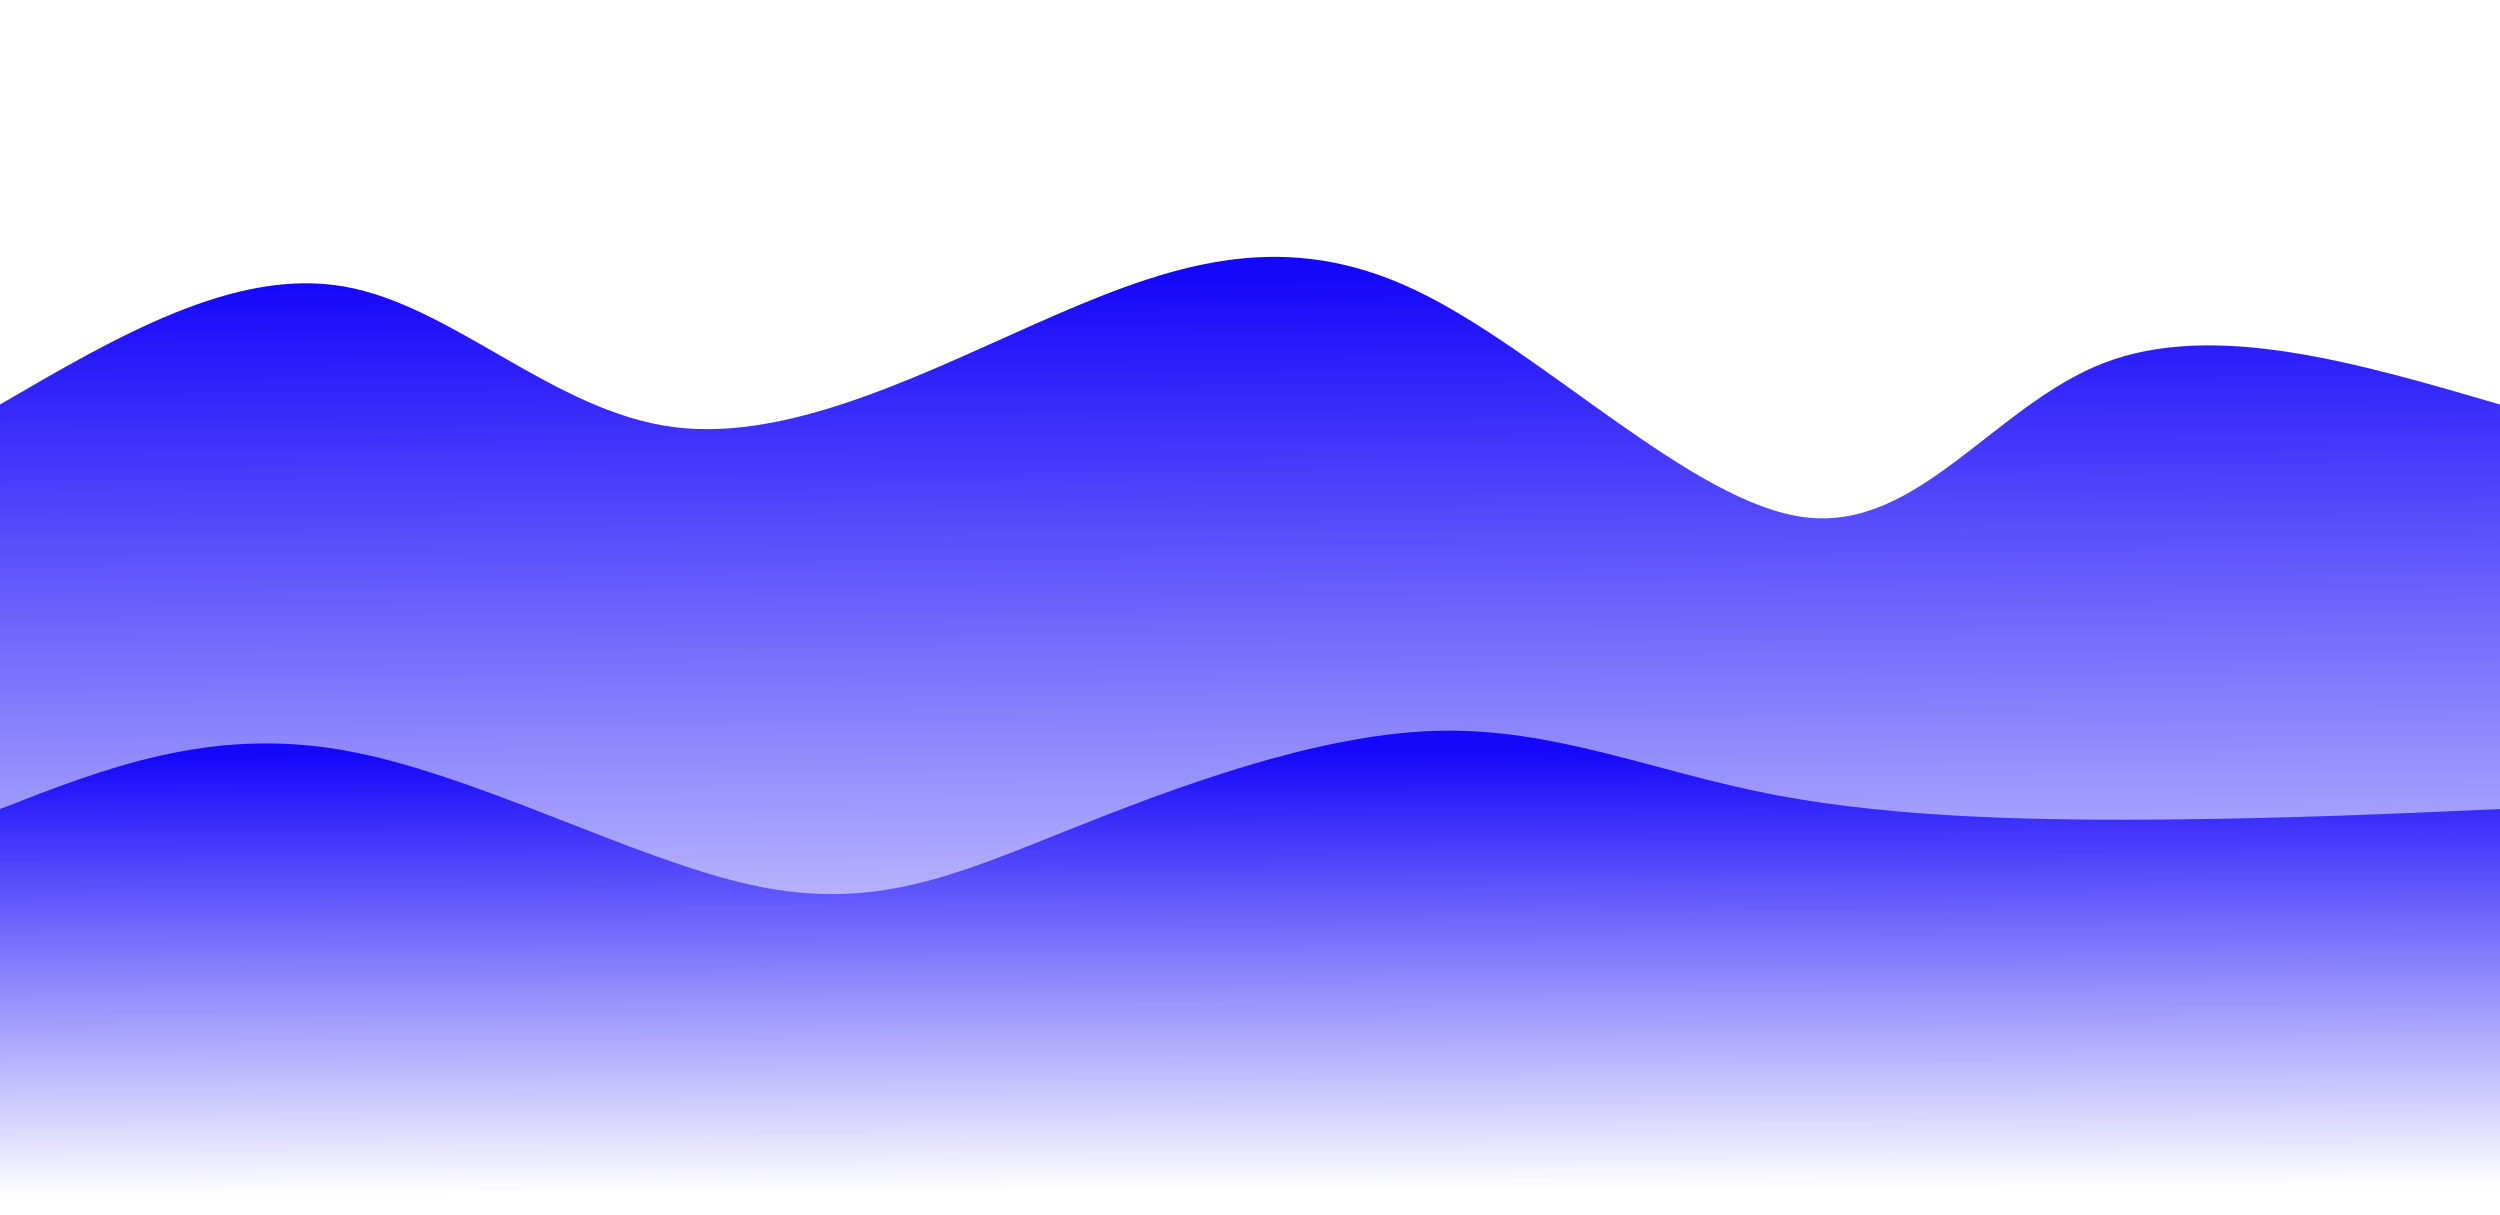 <svg width="100%" height="100%" id="svg" viewBox="0 0 1440 700" xmlns="http://www.w3.org/2000/svg" class="transition duration-300 ease-in-out delay-150"><style>
          .path-0{
            animation:pathAnim-0 4s;
            animation-timing-function: linear;
            animation-iteration-count: infinite;
          }
          @keyframes pathAnim-0{
            0%{
              d: path("M 0,700 C 0,700 0,233 0,233 C 67.616,193.567 135.232,154.134 198,165 C 260.768,175.866 318.688,237.032 388,246 C 457.312,254.968 538.014,211.737 609,181 C 679.986,150.263 741.254,132.019 815,167 C 888.746,201.981 974.97,290.187 1040,298 C 1105.03,305.813 1148.866,233.232 1212,209 C 1275.134,184.768 1357.567,208.884 1440,233 C 1440,233 1440,700 1440,700 Z");
            }
            25%{
              d: path("M 0,700 C 0,700 0,233 0,233 C 66.964,207.927 133.928,182.854 201,169 C 268.072,155.146 335.252,152.512 406,192 C 476.748,231.488 551.062,313.098 624,299 C 696.938,284.902 768.499,175.098 836,166 C 903.501,156.902 966.943,248.512 1042,283 C 1117.057,317.488 1203.731,294.854 1272,277 C 1340.269,259.146 1390.135,246.073 1440,233 C 1440,233 1440,700 1440,700 Z");
            }
            50%{
              d: path("M 0,700 C 0,700 0,233 0,233 C 79.46,243.93 158.92,254.859 222,275 C 285.08,295.141 331.78,324.493 389,290 C 446.22,255.507 513.959,157.169 587,146 C 660.041,134.831 738.382,210.831 807,245 C 875.618,279.169 934.513,271.507 999,262 C 1063.487,252.493 1133.568,241.141 1208,236 C 1282.432,230.859 1361.216,231.93 1440,233 C 1440,233 1440,700 1440,700 Z");
            }
            75%{
              d: path("M 0,700 C 0,700 0,233 0,233 C 63.162,242.544 126.324,252.089 196,268 C 265.676,283.911 341.867,306.189 423,314 C 504.133,321.811 590.207,315.157 649,291 C 707.793,266.843 739.305,225.185 797,219 C 854.695,212.815 938.572,242.104 1016,246 C 1093.428,249.896 1164.408,228.399 1234,222 C 1303.592,215.601 1371.796,224.301 1440,233 C 1440,233 1440,700 1440,700 Z");
            }
            100%{
              d: path("M 0,700 C 0,700 0,233 0,233 C 67.616,193.567 135.232,154.134 198,165 C 260.768,175.866 318.688,237.032 388,246 C 457.312,254.968 538.014,211.737 609,181 C 679.986,150.263 741.254,132.019 815,167 C 888.746,201.981 974.97,290.187 1040,298 C 1105.03,305.813 1148.866,233.232 1212,209 C 1275.134,184.768 1357.567,208.884 1440,233 C 1440,233 1440,700 1440,700 Z");
            }
          }</style><defs><linearGradient id="gradient" x1="49%" y1="0%" x2="51%" y2="100%"><stop offset="5%" stop-color="#1507fa88"></stop><stop offset="95%" stop-color="#ffffff88"></stop></linearGradient></defs><path d="M 0,700 C 0,700 0,233 0,233 C 67.616,193.567 135.232,154.134 198,165 C 260.768,175.866 318.688,237.032 388,246 C 457.312,254.968 538.014,211.737 609,181 C 679.986,150.263 741.254,132.019 815,167 C 888.746,201.981 974.97,290.187 1040,298 C 1105.03,305.813 1148.866,233.232 1212,209 C 1275.134,184.768 1357.567,208.884 1440,233 C 1440,233 1440,700 1440,700 Z" stroke="none" stroke-width="0" fill="url(#gradient)" class="transition-all duration-300 ease-in-out delay-150 path-0"></path><style>
          .path-1{
            animation:pathAnim-1 4s;
            animation-timing-function: linear;
            animation-iteration-count: infinite;
          }
          @keyframes pathAnim-1{
            0%{
              d: path("M 0,700 C 0,700 0,466 0,466 C 60.442,442.399 120.884,418.798 197,432 C 273.116,445.202 364.908,495.206 434,510 C 503.092,524.794 549.486,504.379 613,479 C 676.514,453.621 757.148,423.28 826,421 C 894.852,418.72 951.922,444.502 1023,458 C 1094.078,471.498 1179.165,472.714 1251,472 C 1322.835,471.286 1381.417,468.643 1440,466 C 1440,466 1440,700 1440,700 Z");
            }
            25%{
              d: path("M 0,700 C 0,700 0,466 0,466 C 78.475,453.748 156.95,441.496 223,443 C 289.05,444.504 342.677,459.765 407,468 C 471.323,476.235 546.344,477.444 616,489 C 685.656,500.556 749.949,522.458 829,532 C 908.051,541.542 1001.86,538.723 1066,533 C 1130.14,527.277 1164.611,518.651 1222,507 C 1279.389,495.349 1359.694,480.675 1440,466 C 1440,466 1440,700 1440,700 Z");
            }
            50%{
              d: path("M 0,700 C 0,700 0,466 0,466 C 66.581,477.774 133.162,489.548 206,474 C 278.838,458.452 357.931,415.582 427,400 C 496.069,384.418 555.112,396.123 614,414 C 672.888,431.877 731.619,455.926 800,458 C 868.381,460.074 946.41,440.174 1017,455 C 1087.59,469.826 1150.74,519.379 1220,527 C 1289.26,534.621 1364.63,500.311 1440,466 C 1440,466 1440,700 1440,700 Z");
            }
            75%{
              d: path("M 0,700 C 0,700 0,466 0,466 C 81.371,442.719 162.743,419.439 233,419 C 303.257,418.561 362.401,440.965 420,460 C 477.599,479.035 533.655,494.703 612,506 C 690.345,517.297 790.979,524.224 853,515 C 915.021,505.776 938.429,480.401 990,484 C 1041.571,487.599 1121.306,520.171 1201,522 C 1280.694,523.829 1360.347,494.914 1440,466 C 1440,466 1440,700 1440,700 Z");
            }
            100%{
              d: path("M 0,700 C 0,700 0,466 0,466 C 60.442,442.399 120.884,418.798 197,432 C 273.116,445.202 364.908,495.206 434,510 C 503.092,524.794 549.486,504.379 613,479 C 676.514,453.621 757.148,423.28 826,421 C 894.852,418.72 951.922,444.502 1023,458 C 1094.078,471.498 1179.165,472.714 1251,472 C 1322.835,471.286 1381.417,468.643 1440,466 C 1440,466 1440,700 1440,700 Z");
            }
          }</style><defs><linearGradient id="gradient" x1="49%" y1="0%" x2="51%" y2="100%"><stop offset="5%" stop-color="#1507faff"></stop><stop offset="95%" stop-color="#ffffffff"></stop></linearGradient></defs><path d="M 0,700 C 0,700 0,466 0,466 C 60.442,442.399 120.884,418.798 197,432 C 273.116,445.202 364.908,495.206 434,510 C 503.092,524.794 549.486,504.379 613,479 C 676.514,453.621 757.148,423.28 826,421 C 894.852,418.72 951.922,444.502 1023,458 C 1094.078,471.498 1179.165,472.714 1251,472 C 1322.835,471.286 1381.417,468.643 1440,466 C 1440,466 1440,700 1440,700 Z" stroke="none" stroke-width="0" fill="url(#gradient)" class="transition-all duration-300 ease-in-out delay-150 path-1"></path></svg>